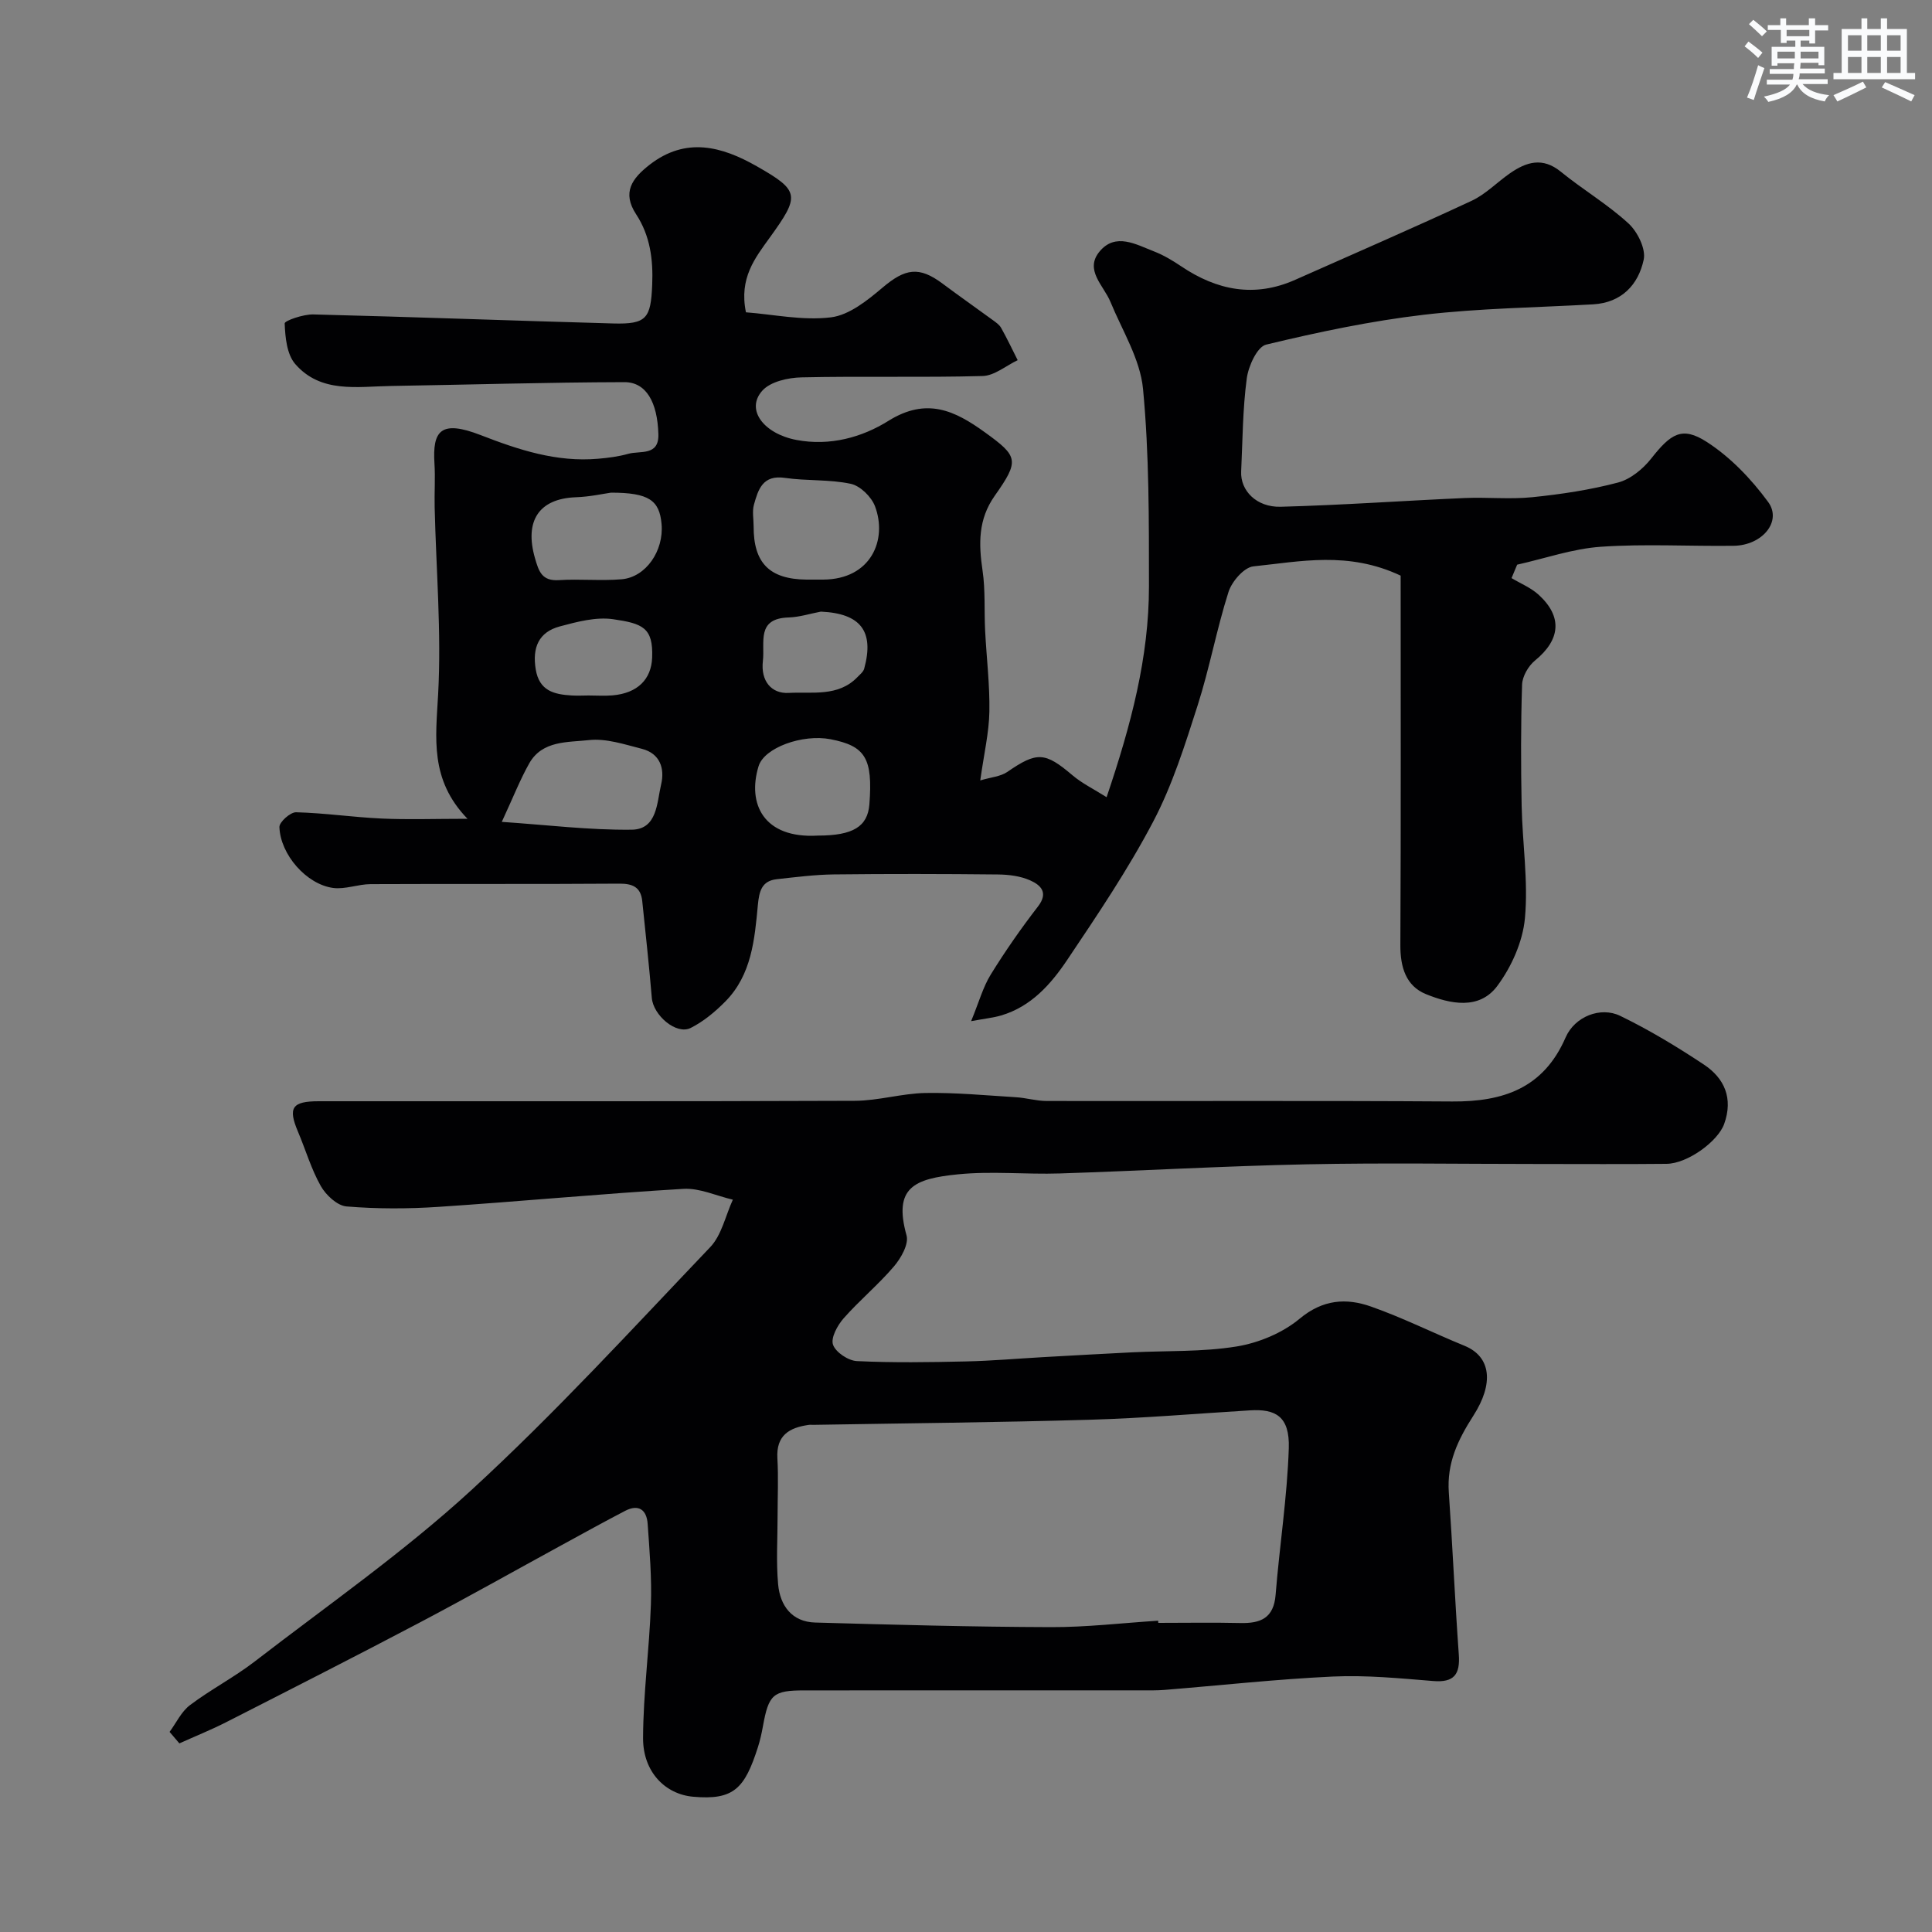 <svg enable-background="new 0 0 400 400" viewBox="0 0 400 400" xmlns="http://www.w3.org/2000/svg"><rect x="0" y="0" width="400" height="400" fill="#808080" stroke="none"/><path d="m312.95 119.69c1.88 1.13 4.01 1.99 5.6 3.44 5.01 4.57 4.52 9.33-.75 13.63-1.37 1.12-2.61 3.27-2.67 4.98-.27 8.36-.25 16.73-.09 25.09.16 7.77 1.39 15.61.68 23.28-.45 4.86-2.78 10.07-5.73 14.03-3.74 5.02-9.76 3.72-14.77 1.68-4.15-1.69-5.31-5.61-5.29-10.13.13-25.75.06-51.5.06-76.51-10.87-5.12-20.77-2.92-30.49-1.92-1.93.2-4.46 3.12-5.15 5.29-2.46 7.72-3.92 15.77-6.39 23.49-2.62 8.18-5.23 16.51-9.2 24.06-5.22 9.94-11.55 19.32-17.82 28.66-3.37 5.02-7.46 9.65-13.67 11.48-1.51.45-3.11.61-6.21 1.18 1.64-3.98 2.46-7.06 4.07-9.66 3-4.86 6.28-9.56 9.77-14.08 2.26-2.92.51-4.46-1.62-5.41-2.02-.9-4.44-1.2-6.68-1.22-11.33-.12-22.66-.14-33.99-.01-3.94.05-7.87.56-11.8.99-3.13.35-3.63 2.53-3.9 5.32-.67 7.14-1.29 14.46-6.71 19.97-2.11 2.14-4.55 4.18-7.21 5.51-2.97 1.48-7.74-2.62-8.04-6.23-.56-6.69-1.29-13.37-1.98-20.05-.3-2.86-1.96-3.62-4.75-3.6-17.16.12-34.33.02-51.49.1-2.59.01-5.26 1.12-7.76.79-5.51-.74-10.92-6.89-11.12-12.6-.04-1.04 2.27-3.1 3.45-3.07 5.91.15 11.79 1.03 17.7 1.3 5.5.25 11.02.05 17.79.05-7.85-8.11-6.57-16.72-6.08-25.76.7-12.88-.42-25.85-.72-38.78-.07-3 .15-6.01-.04-9-.43-6.81 1.3-9.1 9.56-5.9 7.94 3.08 15.72 5.64 24.3 4.9 2.11-.18 4.24-.45 6.26-1.02 2.45-.7 6.38.52 6.24-4.07-.19-6.66-2.55-10.78-7.03-10.77-16.1.04-32.2.53-48.3.79-7 .11-14.56 1.57-19.87-4.56-1.73-2.01-2.06-5.53-2.17-8.39-.02-.57 3.86-1.91 5.92-1.86 20.7.51 41.4 1.3 62.1 1.87 6.92.19 7.78-1.06 8.07-7.98.22-5.25-.41-10.18-3.33-14.63-2.95-4.51-.86-7.4 2.78-10.24 7.55-5.87 15-3.79 22.18.29 8.98 5.1 8.97 6.11 2.72 14.77-3.05 4.23-6.4 8.4-4.94 15.48 5.67.43 11.77 1.76 17.61 1.04 3.78-.47 7.55-3.51 10.68-6.16 4.7-3.97 7.55-4.46 12.43-.81 3.4 2.54 6.87 4.97 10.29 7.47.67.49 1.43.99 1.82 1.68 1.23 2.18 2.3 4.46 3.43 6.69-2.41 1.14-4.8 3.21-7.25 3.28-12.49.34-25 0-37.49.28-2.79.06-6.44.87-8.13 2.75-3.55 3.96.35 8.92 7.03 10.2 7 1.34 13.67-.57 19.05-3.93 7.96-4.98 13.81-2.11 19.98 2.34 6.95 5.01 7.21 5.85 2.05 13.17-3.46 4.91-3.32 9.97-2.51 15.49.6 4.07.32 8.27.53 12.41.28 5.6.98 11.2.88 16.79-.08 4.34-1.11 8.67-1.89 14.23 2.22-.67 4.2-.8 5.6-1.76 6.13-4.23 7.8-4.15 13.48.68 1.99 1.69 4.42 2.87 7.08 4.55 5.06-14.95 8.78-28.99 8.77-43.68-.01-13.63.06-27.32-1.23-40.86-.59-6.16-4.29-12.05-6.74-18-1.4-3.41-5.45-6.61-2.24-10.46 3.3-3.95 7.54-1.44 11.28.01 1.96.76 3.82 1.88 5.58 3.06 7.42 5.01 15.21 6.56 23.65 2.8 12.18-5.42 24.41-10.71 36.49-16.34 2.91-1.35 5.27-3.84 7.95-5.7 3.4-2.36 6.75-3.41 10.53-.33 4.55 3.71 9.69 6.74 14 10.7 1.88 1.72 3.64 5.28 3.16 7.51-1.1 5.16-4.55 8.91-10.47 9.25-11.7.67-23.47.8-35.08 2.16-10.98 1.29-21.87 3.59-32.62 6.18-1.85.44-3.67 4.44-4.01 7-.85 6.36-.86 12.83-1.16 19.26-.19 3.94 3.15 7.44 8.18 7.31 12.71-.34 25.4-1.25 38.11-1.81 4.66-.2 9.37.3 13.99-.17 5.97-.61 11.97-1.51 17.76-3.04 2.57-.68 5.16-2.81 6.86-4.97 4.05-5.14 6.37-6.74 11.49-3.44 4.9 3.15 9.23 7.69 12.71 12.43 2.94 4.01-1.19 9-7.13 9.08-9.16.12-18.36-.43-27.48.2-5.84.4-11.57 2.42-17.35 3.71-.36.9-.76 1.84-1.16 2.78zm-209.06 50.47c9.34.63 18.12 1.72 26.89 1.62 5.32-.06 5.21-5.61 6.1-9.38.78-3.28-.22-6.4-3.97-7.36-3.61-.92-7.44-2.21-10.99-1.81-4.33.49-9.62.03-12.33 4.79-1.89 3.34-3.3 6.96-5.7 12.14zm52.14-61.2c-.03 7.6 3.28 10.95 10.91 11.04 1.16.01 2.32.01 3.48 0 9.96-.05 13.34-8.29 10.74-15.18-.74-1.96-3.05-4.23-5.01-4.65-4.43-.95-9.13-.57-13.64-1.23-4.61-.68-5.54 2.41-6.42 5.57-.38 1.37-.06 2.95-.06 4.45zm-29.54-6.96c-1.45.2-4.34.85-7.26.95-7.65.28-10.69 4.89-8.47 12.61.8 2.79 1.45 4.78 4.99 4.55 4.31-.28 8.67.19 12.97-.18 5.02-.44 8.74-5.9 8.25-11.43-.43-4.92-2.62-6.5-10.48-6.5zm42.84 71c7.27 0 10.31-1.85 10.67-6.49.72-9.5-.81-12.06-8.05-13.46-5.77-1.11-13.73 1.72-14.9 5.6-2.37 7.76 1.03 15.01 12.28 14.35zm-47.49-29.01c1.66 0 3.32.12 4.97-.02 5.2-.45 8.04-3.33 8.21-7.82.24-6.21-1.97-7.06-8.09-7.95-3.54-.51-7.44.53-11.02 1.49-4.37 1.17-5.73 4.37-5 8.86.73 4.51 3.82 5.22 7.45 5.44 1.16.07 2.32.01 3.48 0zm48.11-17.36c-2.23.42-4.44 1.14-6.68 1.21-6.72.2-4.88 5.13-5.32 8.99-.49 4.21 1.8 6.82 5.33 6.63 4.81-.27 10.26.88 14.26-3.29.51-.53 1.2-1.07 1.38-1.72 2.13-7.78-.75-11.45-8.97-11.82z" fill="#010103"/><path d="m35.11 358.57c1.38-1.87 2.43-4.19 4.22-5.54 4.3-3.24 9.14-5.75 13.4-9.03 15.09-11.64 30.83-22.61 44.83-35.46 17.31-15.89 33.24-33.3 49.48-50.33 2.38-2.5 3.16-6.51 4.69-9.83-3.41-.79-6.88-2.44-10.23-2.24-16.92 1-33.81 2.61-50.73 3.73-6.32.42-12.72.43-19.03-.09-1.92-.16-4.26-2.35-5.32-4.22-1.99-3.51-3.13-7.49-4.72-11.24-2.11-4.98-1.27-6.32 4.3-6.32 37-.02 74 .06 110.99-.09 4.88-.02 9.74-1.53 14.62-1.62 6.24-.11 12.5.5 18.74.88 2.12.13 4.21.77 6.32.78 28 .05 56-.09 84 .1 10.56.07 18.9-2.74 23.47-13.25 1.89-4.35 7.24-6.45 11.3-4.48 6 2.91 11.76 6.39 17.32 10.08 4.3 2.85 6.11 7.02 4.21 12.31-1.29 3.59-7.57 8.21-11.94 8.25-8.83.09-17.67.03-26.5.03-16 0-32-.26-48 .07-17.04.35-34.07 1.34-51.11 1.89-7.02.23-14.11-.52-21.06.18-9.08.91-13.44 2.71-10.67 12.65.5 1.8-1.15 4.71-2.61 6.42-3.23 3.79-7.13 7.01-10.43 10.76-1.27 1.45-2.68 4.03-2.18 5.45.55 1.57 3.16 3.31 4.95 3.39 7.51.36 15.05.24 22.57.07 5.34-.12 10.67-.59 16-.89 6.1-.34 12.21-.69 18.31-.99 7.26-.36 14.62-.06 21.75-1.22 4.57-.75 9.49-2.8 13.02-5.74 4.81-4.01 9.66-4.33 14.79-2.52 6.59 2.32 12.87 5.47 19.35 8.12 5.53 2.26 6.1 7.84 1.83 14.48-3.23 5.03-5.5 9.82-5.08 15.87.78 11.19 1.27 22.41 2.07 33.6.29 4.06-.96 5.81-5.28 5.46-6.91-.56-13.88-1.25-20.78-.93-11.65.54-23.27 1.83-34.91 2.77-1.49.12-3 .09-4.5.09-23.33 0-46.66 0-70 .01-6.52 0-7.41.81-8.61 7.45-.26 1.44-.58 2.88-1.02 4.27-2.74 8.55-4.95 11.06-13.46 10.29-5.73-.52-10.35-5.12-10.33-12.13.03-9.21 1.3-18.4 1.62-27.62.2-5.57-.28-11.17-.67-16.75-.2-2.88-1.85-4.14-4.65-2.69-4.43 2.3-8.79 4.72-13.17 7.11-9.82 5.36-19.56 10.85-29.45 16.06-13.29 7-26.68 13.81-40.07 20.63-3.13 1.59-6.41 2.9-9.61 4.35-.67-.78-1.35-1.58-2.03-2.38zm204.67-23.02c.01.15.02.3.03.45 5.66 0 11.33-.1 16.99.03 4.19.1 6.91-1.01 7.3-5.83.81-10.13 2.4-20.22 2.73-30.35.22-6.71-2.84-8.17-8.04-7.85-11.03.67-22.05 1.62-33.09 1.94-19.08.56-38.17.73-57.26 1.06-.33.01-.67-.04-1 .01-4.03.56-6.77 2.17-6.49 6.93.23 3.98.04 7.99.04 11.99 0 4.69-.31 9.41.11 14.07.4 4.41 2.84 7.8 7.69 7.93 16.25.46 32.5.9 48.75.95 7.41.03 14.83-.86 22.24-1.33z" fill="#010103"/><g fill="#fafbfc"><path d="m361.2 9.6.8-1c.9.7 1.9 1.4 2.9 2.3l-.9 1.1c-1-1-2-1.8-2.8-2.4zm.5 10.6c.9-2.1 1.6-4.3 2.3-6.7.4.2.8.4 1.3.6-.7 2.1-1.5 4.3-2.2 6.6zm.4-15.2.9-.9c1 .8 2 1.6 2.8 2.4l-1 1c-.9-.9-1.8-1.7-2.7-2.5zm12.5-1.2h1.2v1.4h2.7v1.1h-2.7v2.7h-1.2v-.6h-1.8v1.3h4.9v3.8h-1.2v-.5h-3.7c0 .4-.1.9-.1 1.2h5.1v1h-5.2c0 .5-.1.9-.2 1.2h6v1h-5.2c1.1 1.3 2.9 2 5.5 2.3-.4.4-.7.8-.9 1.3-2.9-.5-4.8-1.6-5.7-3.5h-.1c-.8 1.7-2.7 2.9-5.9 3.6-.2-.4-.6-.8-.9-1.1 2.8-.6 4.6-1.4 5.4-2.5h-4.8v-1h5.3c.1-.3.2-.7.2-1.2h-4.9v-1h5c0-.4 0-.8.1-1.2h-3.5v.5h-1.2v-3.9h4.9v-1.3h-1.8v.5h-1.2v-2.7h-2.7v-1h2.6v-1.4h1.2v1.4h4.7v-1.4zm-6.6 8.3h3.6c0-.4 0-.9 0-1.4h-3.6zm1.9-4.6h4.7v-1.3h-4.7zm6.6 3.2h-3.7v1.4h3.7z"/><path d="m385.3 3.8h1.3v2.2h2.8v-2.2h1.3v2.2h4.1v9.1h1.7v1.3h-16.9v-1.3h1.7v-9.1h4.1v-2.2zm.4 13.1.7 1.2c-1.8.9-3.8 1.9-6 2.9-.2-.4-.5-.8-.8-1.3 2.3-1 4.3-1.9 6.1-2.8zm-3.1-6.4h2.8v-3.2h-2.8zm0 4.6h2.8v-3.3h-2.8zm4-4.6h2.8v-3.2h-2.8zm0 4.6h2.8v-3.3h-2.8zm3.7 1.9c2.1.9 4.1 1.8 6.1 2.7l-.7 1.3c-2.2-1.1-4.2-2-6.1-2.9zm3.2-9.7h-2.8v3.2h2.8zm-2.8 7.8h2.8v-3.3h-2.8z"/></g></svg>